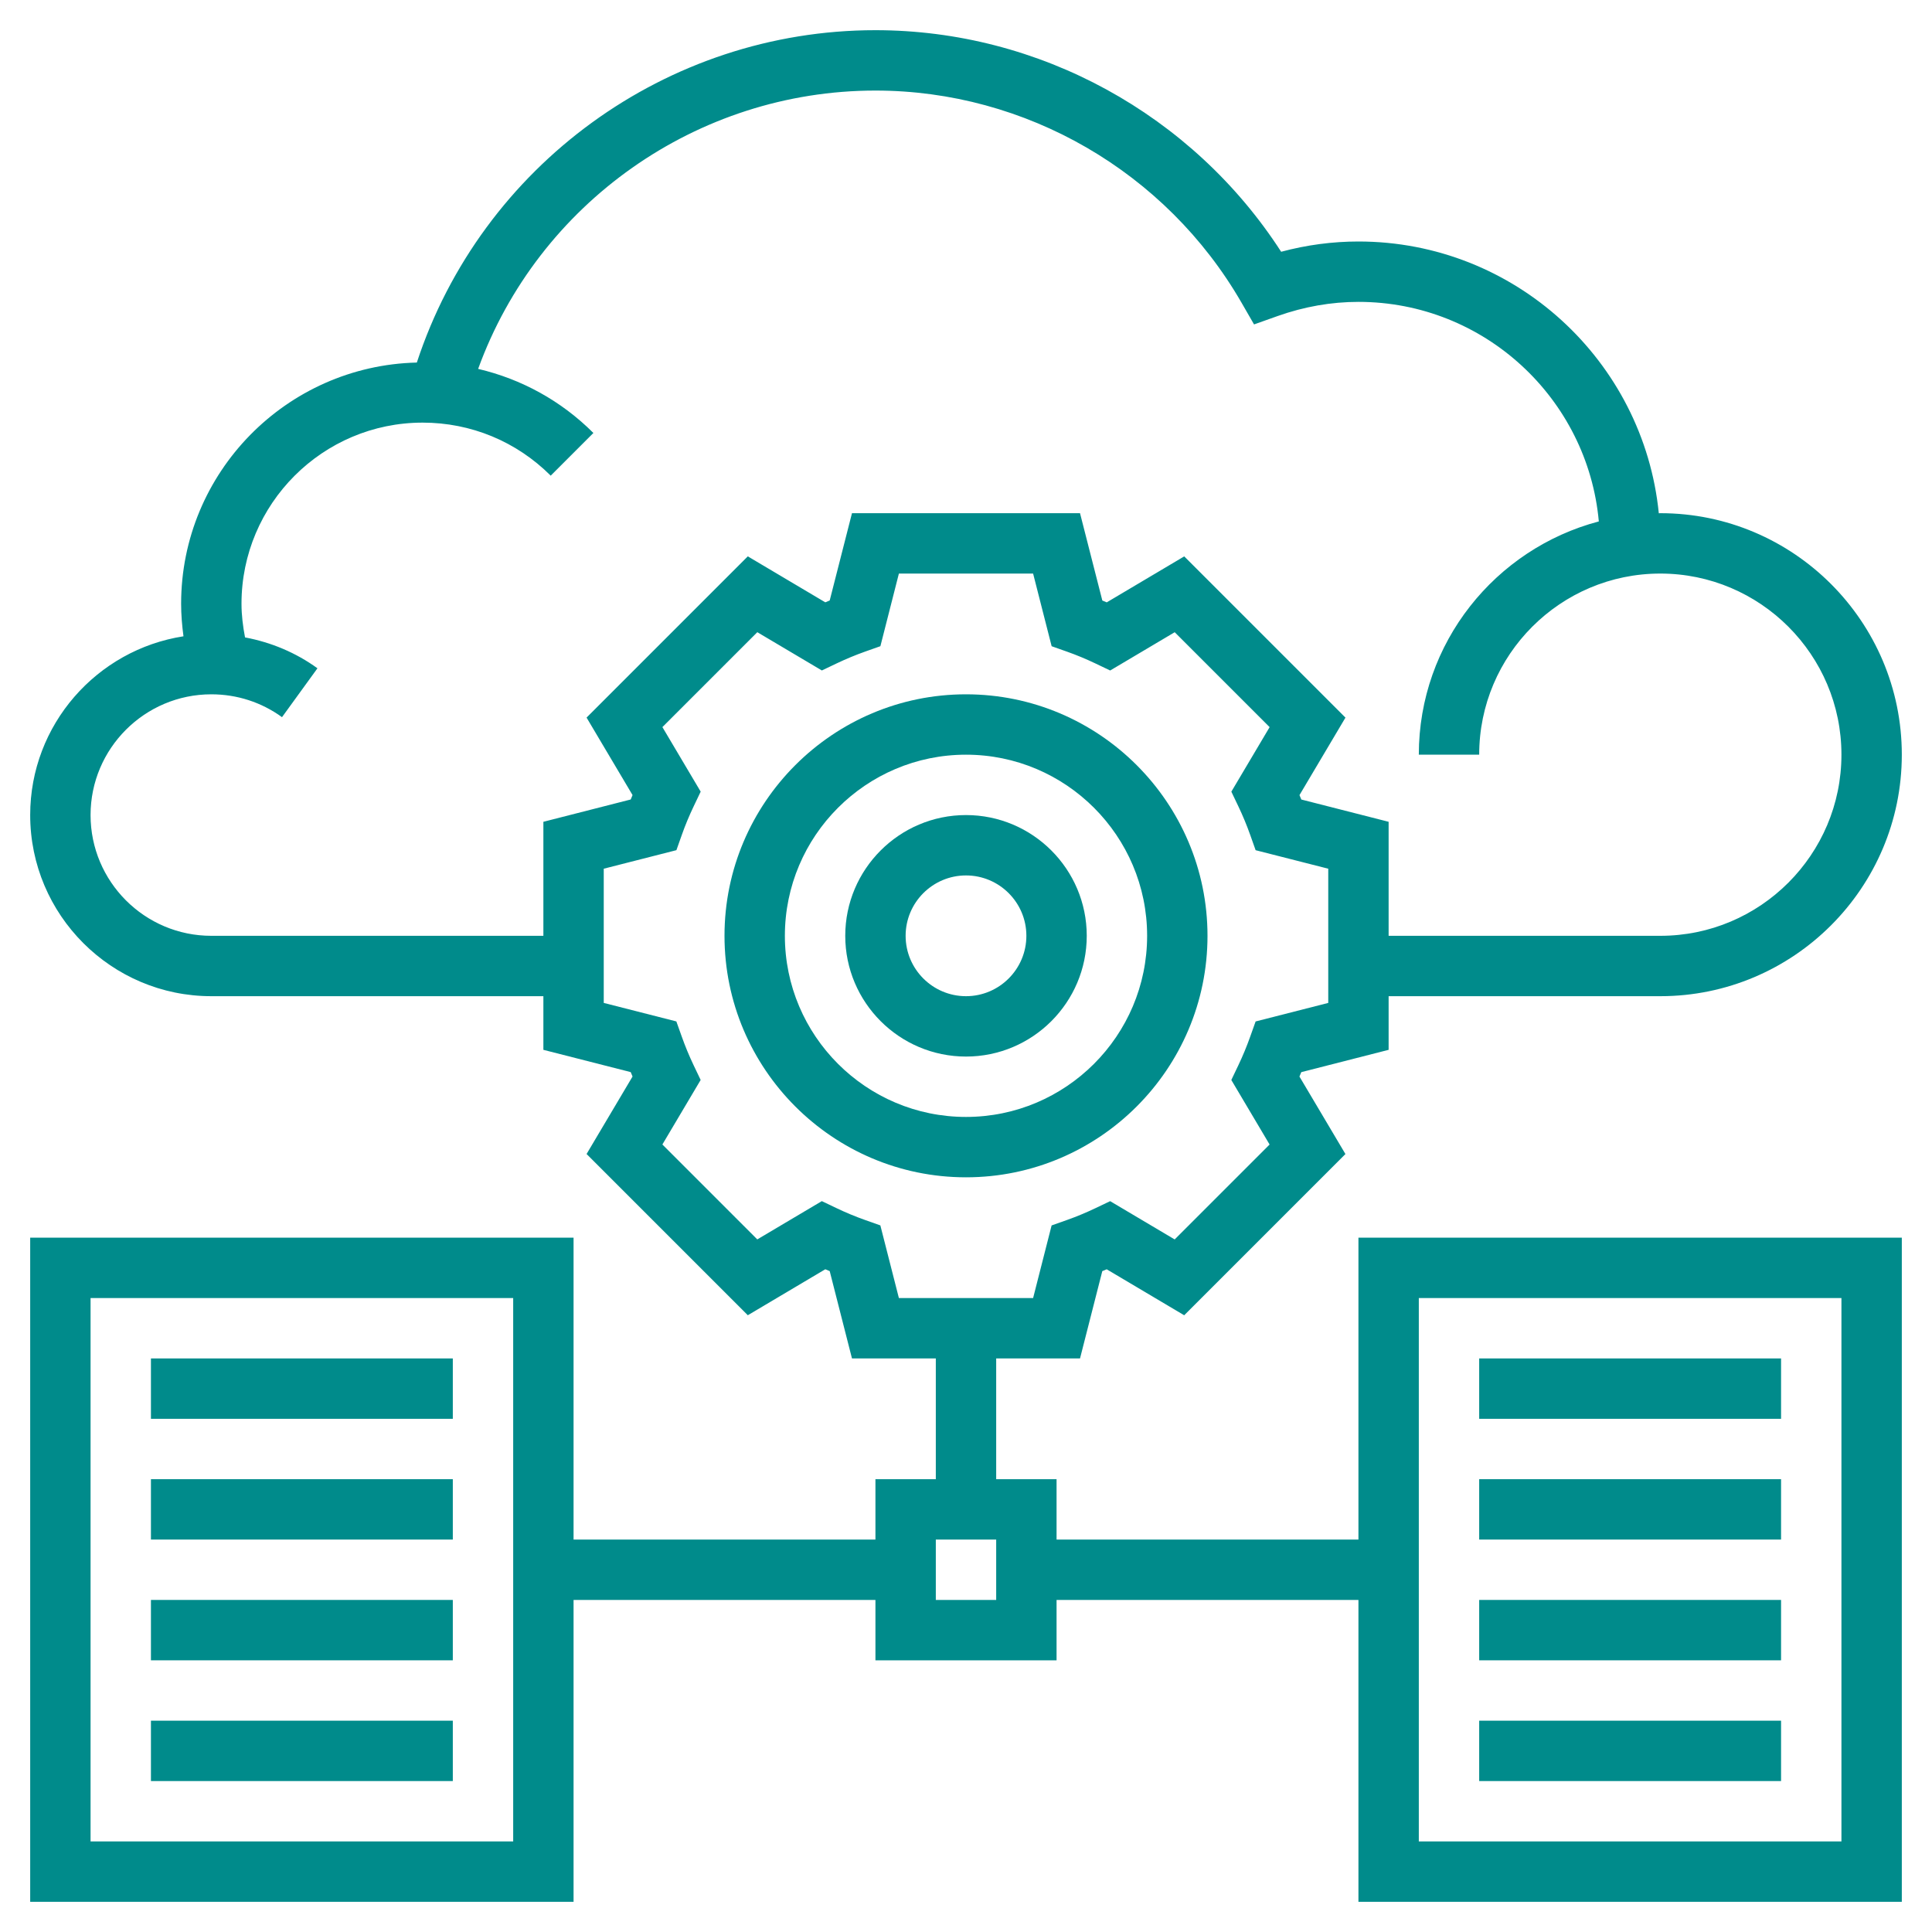 <?xml version="1.0" encoding="utf-8"?>
<svg
	version="1.1"
	color="darkcyan"
	height="100px" width="100px"
	xmlns="http://www.w3.org/2000/svg"
	viewBox="0 0 1000 1000"
>
	<g
		fill="currentColor"
		transform="scale(15.625,15.625)"
	>
		<path d="M40,31c0-4.411-3.589-8-8-8s-8,3.589-8,8s3.589,8,8,8S40,35.411,40,31z M32,37c-3.309,0-6-2.691-6-6s2.691-6,6-6 s6,2.691,6,6S35.309,37,32,37z"/>
		<path d="M32,27c-2.206,0-4,1.794-4,4s1.794,4,4,4s4-1.794,4-4S34.206,27,32,27z M32,33c-1.103,0-2-0.897-2-2s0.897-2,2-2 s2,0.897,2,2S33.103,33,32,33z"/>
		<path d="M45,51H35v-2h-2v-4h2.777l0.738-2.892c0.049-0.02,0.098-0.041,0.146-0.061l2.567,1.523l5.341-5.341l-1.523-2.567 c0.021-0.049,0.041-0.098,0.061-0.146L46,
		34.777V33h9c4.411,0,8-3.589,8-8s-3.589-8-8-8c-0.017,0-0.033,0.002-0.05,0.003   C54.447,11.955,50.177,8,45,8c-0.86,0-1.718,0.114-2.56,0.34C39.503,3.793,
		34.426,1,29,1c-6.923,0-13.053,4.492-15.192,11.01   C9.486,12.113,6,15.654,6,20c0,0.362,0.03,0.722,0.078,1.078C3.207,21.524,1,24.006,1,27c0,3.309,2.691,6,6,
		6h11v1.777l2.893,0.738   c0.02,0.049,0.04,0.098,0.061,0.146l-1.523,2.567l5.341,5.341l2.567-1.523c0.049,0.021,0.098,0.041,0.146,0.061L28.223,45H31v4h-2
		v2H19V41H1v22h18V53h10v2h6v-2h10v10h18V41H45V51z M7,31c-2.206,0-4-1.794-4-4s1.794-4,4-4c0.849,0,1.659,0.262,2.342,0.757
		l1.174-1.619c-0.721-0.522-1.538-0.861-2.399-1.023C8.047,20.748,8,20.377,8,20c0-3.309,2.691-6,6-6 c1.603,0,3.109,0.624,
		4.243,1.757l1.414-1.414c-1.067-1.067-2.385-1.787-3.818-2.123C17.828,6.739,23.088,3,29,3 c4.981,0,9.627,2.692,12.126,
		7.025l0.416,0.722l0.785-0.279C43.202,10.158,44.101,10,45,10c4.166,0,7.594,3.202,7.963,7.273 C49.537,18.177,47,21.294,
		47,25h2c0-3.309,2.691-6,6-6s6,2.691,6,6s-2.691,6-6,6h-9v-3.777l-2.892-0.738
		c-0.02-0.049-0.041-0.098-0.061-0.146l1.523-2.567l-5.341-5.341l-2.567,1.523c-0.049-0.021-0.098-0.041-0.146-0.061L35.777,17
		h-7.554l-0.738,2.892c-0.049,0.02-0.098,0.041-0.146,0.061l-2.567-1.523l-5.341,5.341l1.523,2.567
		c-0.021,0.049-0.041,0.098-0.061,0.146L18,27.223V31H7z M29.163,40.593l-0.503-0.178c-0.327-0.115-0.644-0.248-0.954-0.396
		l-0.482-0.23l-2.138,1.268l-3.144-3.144l1.268-2.138l-0.23-0.482c-0.148-0.31-0.28-0.627-0.396-0.955l-0.179-0.502L20,33.223
		v-4.446l2.407-0.614l0.178-0.503c0.115-0.327,0.248-0.644,0.396-0.954l0.23-0.482l-1.268-2.138l3.144-3.144l2.138,1.268l0.482-0.23
		c0.31-0.148,0.627-0.28,0.954-0.396l0.503-0.178L29.777,19h4.446l0.614,2.407l0.503,0.178c0.327,0.115,0.644,0.248,0.954,0.396
		l0.482,0.23l2.138-1.268l3.144,3.144l-1.268,2.138l0.23,0.482c0.148,0.31,0.28,0.627,0.396,0.954l0.178,0.503L44,28.777v4.446
		l-2.406,0.614l-0.179,0.502c-0.116,0.327-0.248,0.645-0.396,0.955l-0.23,0.482l1.268,2.138l-3.144,3.144l-2.138-1.268l-0.482,0.23
		c-0.31,0.148-0.627,0.28-0.954,0.396l-0.503,0.178L34.223,43h-4.446L29.163,40.593z M17,61H3V43h14V61z M33,53h-2v-2h2V53z M47,43
		h14v18H47V43z"/>
		<rect x="49" y="45" width="10" height="2"/>
		<rect x="49" y="49" width="10" height="2"/>
		<rect x="49" y="53" width="10" height="2"/>
		<rect x="49" y="57" width="10" height="2"/>
		<rect x="5" y="45" width="10" height="2"/>
		<rect x="5" y="49" width="10" height="2"/>
		<rect x="5" y="53" width="10" height="2"/>
		<rect x="5" y="57" width="10" height="2"/>
	</g>
</svg>
